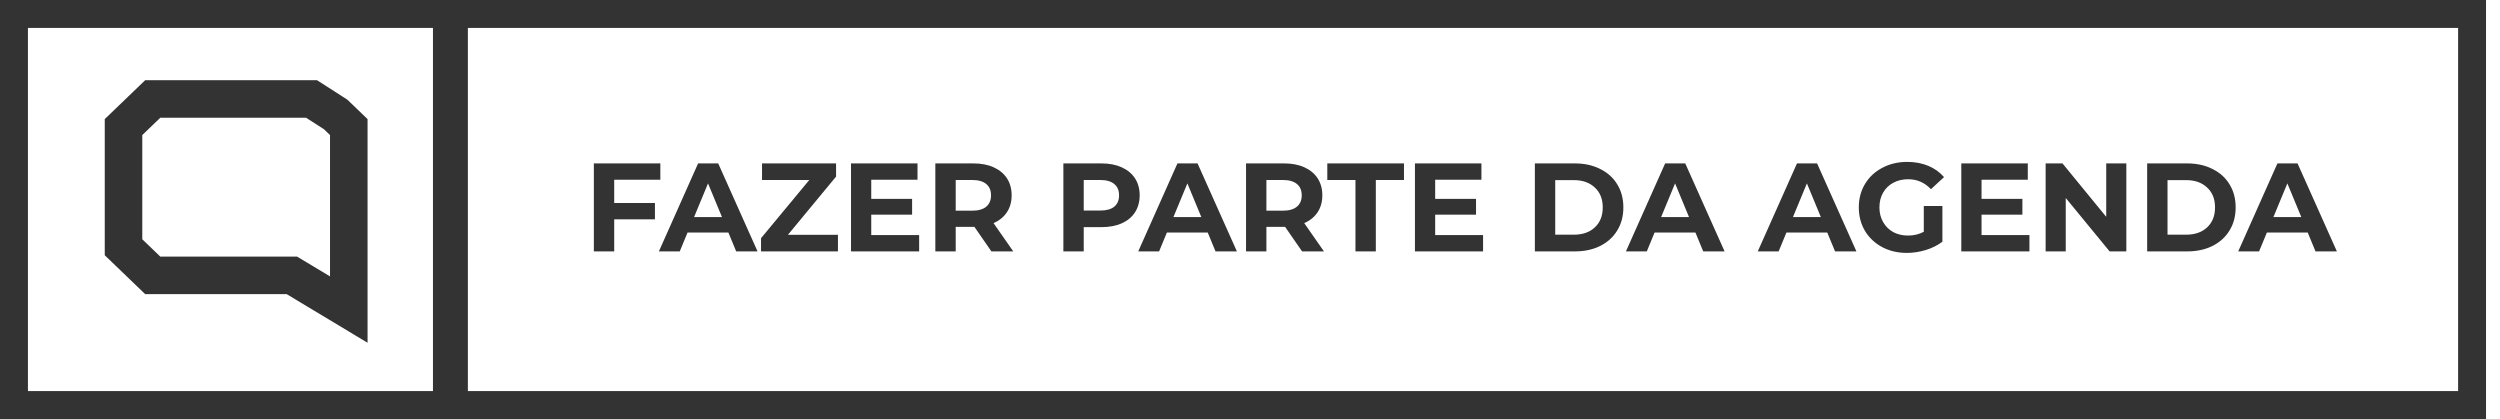 <svg width="358" height="60" viewBox="0 0 358 60" fill="none" xmlns="http://www.w3.org/2000/svg">
<rect x="2" y="2" width="290" height="56" transform="translate(62)" stroke="#333333" stroke-width="4"/>
<path d="M27.955 21.74V25.07H33.787V27.41H27.955V32H25.039V19.4H34.561V21.74H27.955ZM44.306 29.3H38.456L37.34 32H34.352L39.968 19.4H42.848L48.482 32H45.422L44.306 29.3ZM43.388 27.086L41.39 22.262L39.392 27.086H43.388ZM59.995 29.624V32H48.979V30.11L55.891 21.776H49.123V19.4H59.725V21.29L52.831 29.624H59.995ZM71.621 29.66V32H61.865V19.4H71.387V21.74H64.763V24.476H70.613V26.744H64.763V29.66H71.621ZM81.969 32L79.539 28.49H79.395H76.857V32H73.941V19.4H79.395C80.511 19.4 81.477 19.586 82.293 19.958C83.121 20.33 83.757 20.858 84.201 21.542C84.645 22.226 84.867 23.036 84.867 23.972C84.867 24.908 84.639 25.718 84.183 26.402C83.739 27.074 83.103 27.59 82.275 27.95L85.101 32H81.969ZM81.915 23.972C81.915 23.264 81.687 22.724 81.231 22.352C80.775 21.968 80.109 21.776 79.233 21.776H76.857V26.168H79.233C80.109 26.168 80.775 25.976 81.231 25.592C81.687 25.208 81.915 24.668 81.915 23.972ZM97.729 19.4C98.845 19.4 99.811 19.586 100.627 19.958C101.455 20.33 102.091 20.858 102.535 21.542C102.979 22.226 103.201 23.036 103.201 23.972C103.201 24.896 102.979 25.706 102.535 26.402C102.091 27.086 101.455 27.614 100.627 27.986C99.811 28.346 98.845 28.526 97.729 28.526H95.191V32H92.275V19.4H97.729ZM97.567 26.15C98.443 26.15 99.109 25.964 99.565 25.592C100.021 25.208 100.249 24.668 100.249 23.972C100.249 23.264 100.021 22.724 99.565 22.352C99.109 21.968 98.443 21.776 97.567 21.776H95.191V26.15H97.567ZM112.948 29.3H107.098L105.982 32H102.994L108.61 19.4H111.49L117.124 32H114.064L112.948 29.3ZM112.03 27.086L110.032 22.262L108.034 27.086H112.03ZM126.46 32L124.03 28.49H123.886H121.348V32H118.432V19.4H123.886C125.002 19.4 125.968 19.586 126.784 19.958C127.612 20.33 128.248 20.858 128.692 21.542C129.136 22.226 129.358 23.036 129.358 23.972C129.358 24.908 129.13 25.718 128.674 26.402C128.23 27.074 127.594 27.59 126.766 27.95L129.592 32H126.46ZM126.406 23.972C126.406 23.264 126.178 22.724 125.722 22.352C125.266 21.968 124.6 21.776 123.724 21.776H121.348V26.168H123.724C124.6 26.168 125.266 25.976 125.722 25.592C126.178 25.208 126.406 24.668 126.406 23.972ZM134.102 21.776H130.07V19.4H141.05V21.776H137.018V32H134.102V21.776ZM152.375 29.66V32H142.619V19.4H152.141V21.74H145.517V24.476H151.367V26.744H145.517V29.66H152.375ZM159.793 19.4H165.517C166.885 19.4 168.091 19.664 169.135 20.192C170.191 20.708 171.007 21.44 171.583 22.388C172.171 23.336 172.465 24.44 172.465 25.7C172.465 26.96 172.171 28.064 171.583 29.012C171.007 29.96 170.191 30.698 169.135 31.226C168.091 31.742 166.885 32 165.517 32H159.793V19.4ZM165.373 29.606C166.633 29.606 167.635 29.258 168.379 28.562C169.135 27.854 169.513 26.9 169.513 25.7C169.513 24.5 169.135 23.552 168.379 22.856C167.635 22.148 166.633 21.794 165.373 21.794H162.709V29.606H165.373ZM182.786 29.3H176.936L175.82 32H172.832L178.448 19.4H181.328L186.962 32H183.902L182.786 29.3ZM181.868 27.086L179.87 22.262L177.872 27.086H181.868ZM201.665 29.3H195.815L194.699 32H191.711L197.327 19.4H200.207L205.841 32H202.781L201.665 29.3ZM200.747 27.086L198.749 22.262L196.751 27.086H200.747ZM215.487 25.502H218.151V30.614C217.467 31.13 216.675 31.526 215.775 31.802C214.875 32.078 213.969 32.216 213.057 32.216C211.749 32.216 210.573 31.94 209.529 31.388C208.485 30.824 207.663 30.05 207.063 29.066C206.475 28.07 206.181 26.948 206.181 25.7C206.181 24.452 206.475 23.336 207.063 22.352C207.663 21.356 208.491 20.582 209.547 20.03C210.603 19.466 211.791 19.184 213.111 19.184C214.215 19.184 215.217 19.37 216.117 19.742C217.017 20.114 217.773 20.654 218.385 21.362L216.513 23.09C215.613 22.142 214.527 21.668 213.255 21.668C212.451 21.668 211.737 21.836 211.113 22.172C210.489 22.508 210.003 22.982 209.655 23.594C209.307 24.206 209.133 24.908 209.133 25.7C209.133 26.48 209.307 27.176 209.655 27.788C210.003 28.4 210.483 28.88 211.095 29.228C211.719 29.564 212.427 29.732 213.219 29.732C214.059 29.732 214.815 29.552 215.487 29.192V25.502ZM230.615 29.66V32H220.859V19.4H230.381V21.74H223.757V24.476H229.607V26.744H223.757V29.66H230.615ZM244.491 19.4V32H242.097L235.815 24.35V32H232.935V19.4H235.347L241.611 27.05V19.4H244.491ZM247.473 19.4H253.197C254.565 19.4 255.771 19.664 256.815 20.192C257.871 20.708 258.687 21.44 259.263 22.388C259.851 23.336 260.145 24.44 260.145 25.7C260.145 26.96 259.851 28.064 259.263 29.012C258.687 29.96 257.871 30.698 256.815 31.226C255.771 31.742 254.565 32 253.197 32H247.473V19.4ZM253.053 29.606C254.313 29.606 255.315 29.258 256.059 28.562C256.815 27.854 257.193 26.9 257.193 25.7C257.193 24.5 256.815 23.552 256.059 22.856C255.315 22.148 254.313 21.794 253.053 21.794H250.389V29.606H253.053ZM270.466 29.3H264.616L263.5 32H260.512L266.128 19.4H269.008L274.642 32H271.582L270.466 29.3ZM269.548 27.086L267.55 22.262L265.552 27.086H269.548Z" transform="translate(60 4)" fill="#333333"/>
<rect x="2" y="2" width="63" height="56" stroke="#333333" stroke-width="4"/>
<path fill-rule="evenodd" clip-rule="evenodd" d="M26.055 30.636L37.634 37.598V5.57L34.739 2.785L30.397 0H5.79L0 5.57V25.066L5.79 30.636H26.055ZM7.958 25.264H27.548L32.258 28.097V7.855L31.39 7.02L28.82 5.371H7.958L5.376 7.855V22.781L7.958 25.264Z" transform="translate(15 11.485)" fill="#333333"/>
</svg>
